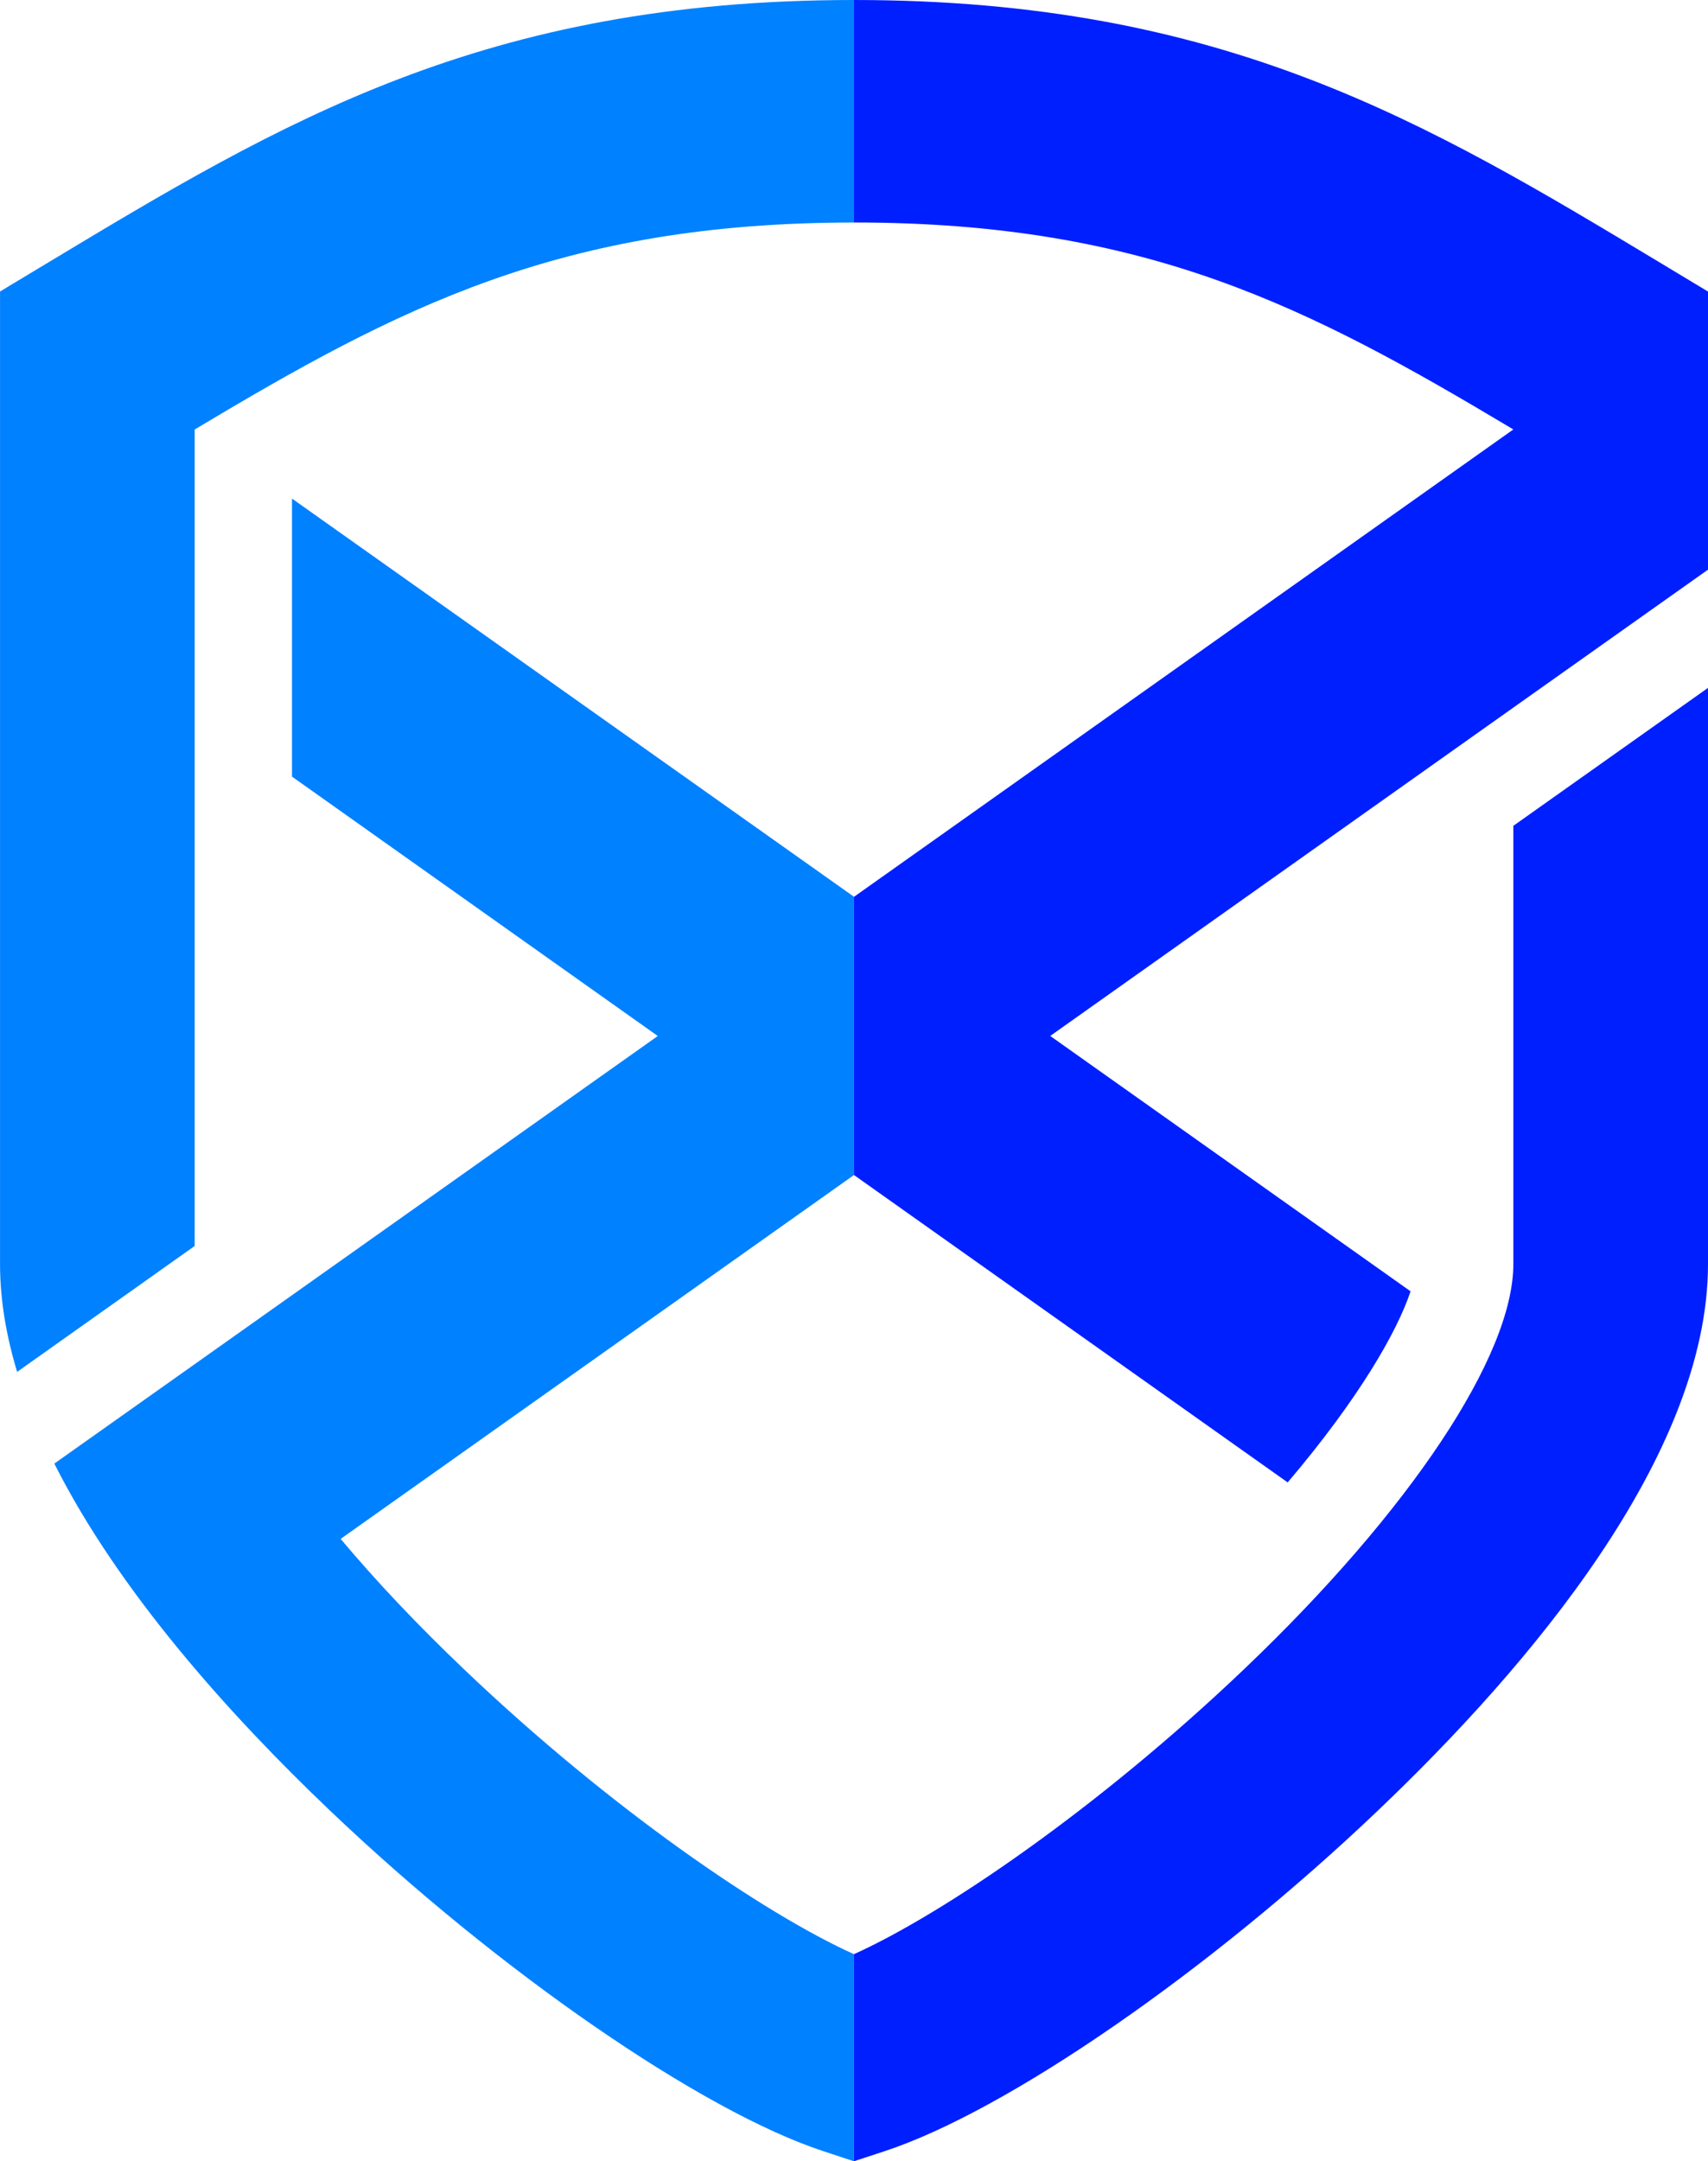 <?xml version="1.0" encoding="UTF-8"?>
<svg id="a" xmlns="http://www.w3.org/2000/svg" viewBox="0 0 399.57 505.44"><defs><style>.b{fill:#0081ff;}.c{fill:#001fff;}</style></defs><g><path d="M12.72,342.26v.03l37.76-26.77-37.76,26.74Z"/><path class="b" d="M199.77,0V52.04c-68.66,0-106.62,19.94-154.23,48.4v190.95l-41.53,29.44c-2.57-8.49-4-16.91-4-25.21V68.17l11.03-6.64C65.9,28.52,113.25,0,199.77,0Z"/><path class="c" d="M399.57,160.87v134.75c0,44.82-41.96,94.22-77.18,127.76-39.39,37.57-86.91,70.35-115.5,79.72l-7.12,2.34v-48.43c20.82-9.4,56.89-33.89,91.23-66.61,38.87-37.05,63.03-73.34,63.03-94.78v-102.49l45.54-32.26Z"/></g><path class="c" d="M399.57,68.17v65.05l-45.54,32.26-108.34,76.79,84.3,59.72c-3.12,9.37-12,24.98-28.75,44.69l-101.45-71.88h-.03v-65.05l154.27-109.32c-47.62-28.46-85.61-48.4-154.27-48.4V0c86.52,0,133.91,28.52,188.78,61.54l11.03,6.64Z"/><path class="b" d="M199.77,209.72v65.08l-120.08,85.09c8.33,9.92,18.02,20.17,28.88,30.51,34.31,32.72,70.38,57.21,91.2,66.61v48.43l-7.09-2.34c-28.59-9.37-76.11-42.15-115.53-79.72-23.19-22.08-49.31-51.06-64.43-81.08l37.76-26.77,103.4-73.25-85.57-60.66V116.6l131.47,93.12Z"/></svg>